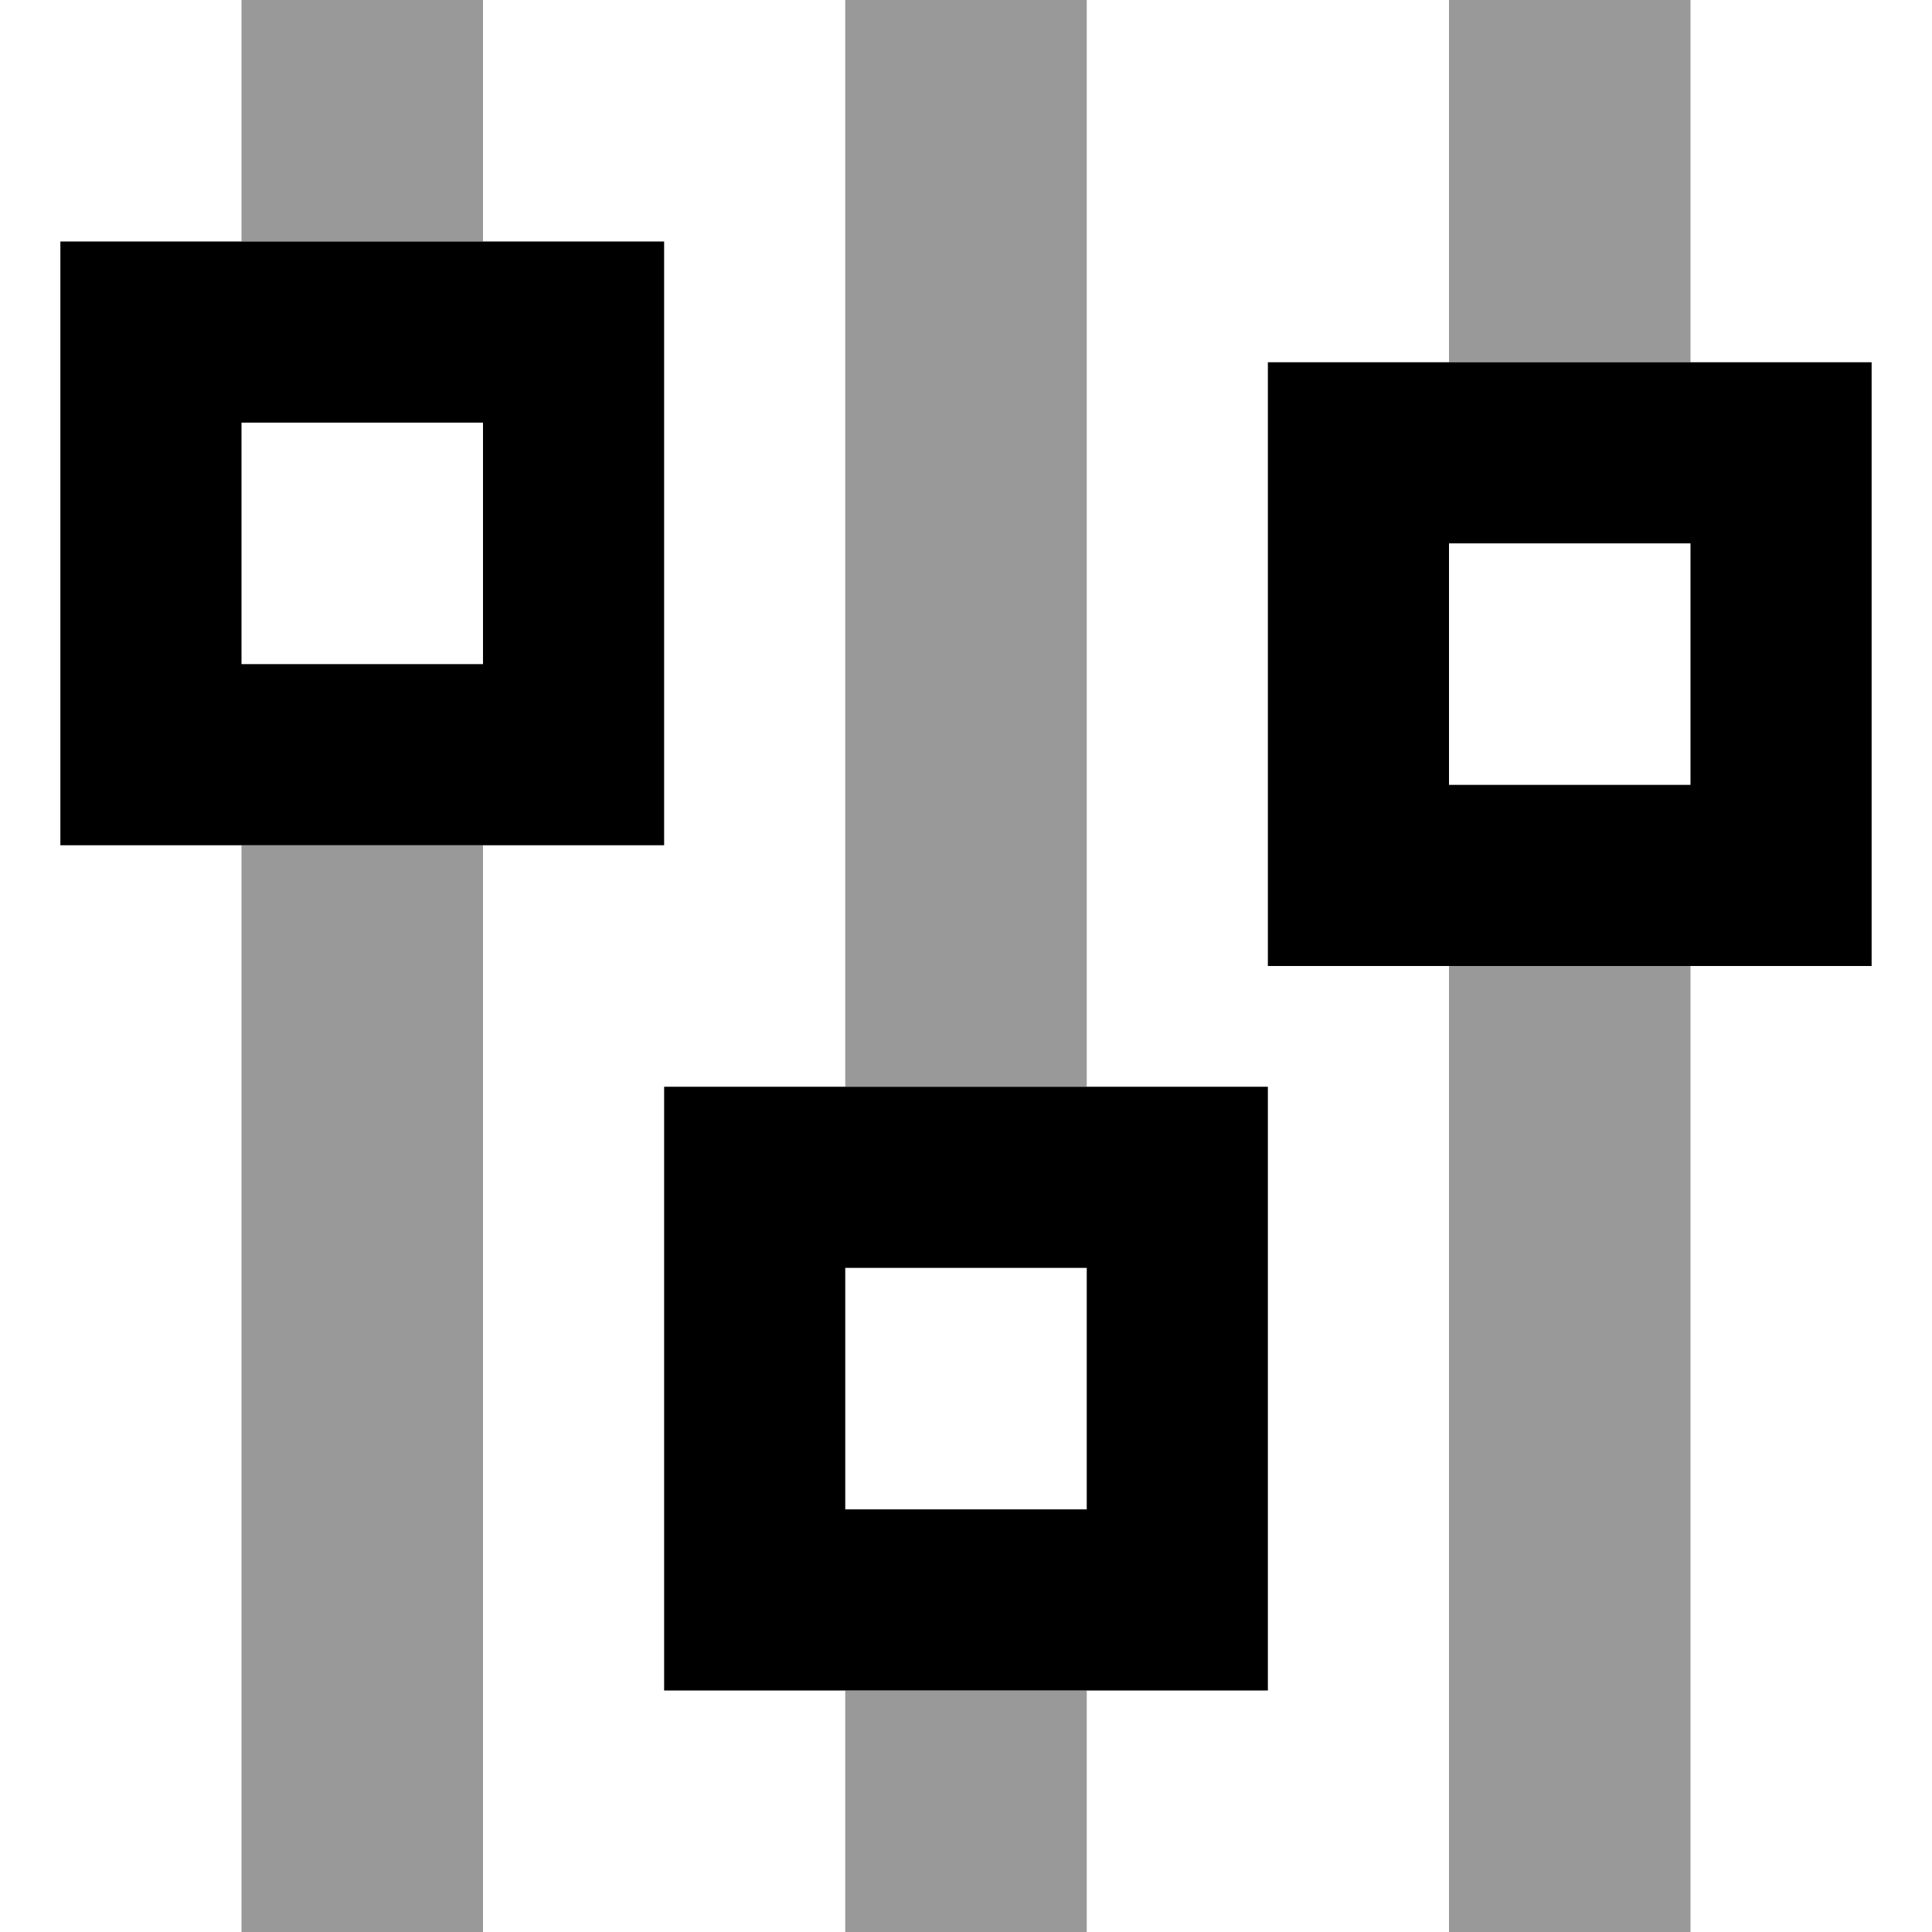 <svg xmlns="http://www.w3.org/2000/svg" viewBox="0 0 512 512"><defs><style>.fa-secondary{opacity:.4}</style></defs><path class="fa-secondary" d="M64 0l64 0 0 32 0 32L64 64l0-32L64 0zm0 224l64 0 0 256 0 32-64 0 0-32 0-256zM224 0l64 0 0 32 0 256-64 0 0-256 0-32zm0 448l64 0 0 32 0 32-64 0 0-32 0-32zM384 0l64 0 0 32 0 64-64 0 0-64 0-32zm0 256l64 0 0 224 0 32-64 0 0-32 0-224z"/><path class="fa-primary" d="M128 112l0 64-64 0 0-64 64 0zM64 64L16 64l0 48 0 64 0 48 48 0 64 0 48 0 0-48 0-64 0-48-48 0L64 64zM288 336l0 64-64 0 0-64 64 0zm-64-48l-48 0 0 48 0 64 0 48 48 0 64 0 48 0 0-48 0-64 0-48-48 0-64 0zM384 144l64 0 0 64-64 0 0-64zM336 96l0 48 0 64 0 48 48 0 64 0 48 0 0-48 0-64 0-48-48 0-64 0-48 0z"/></svg>
